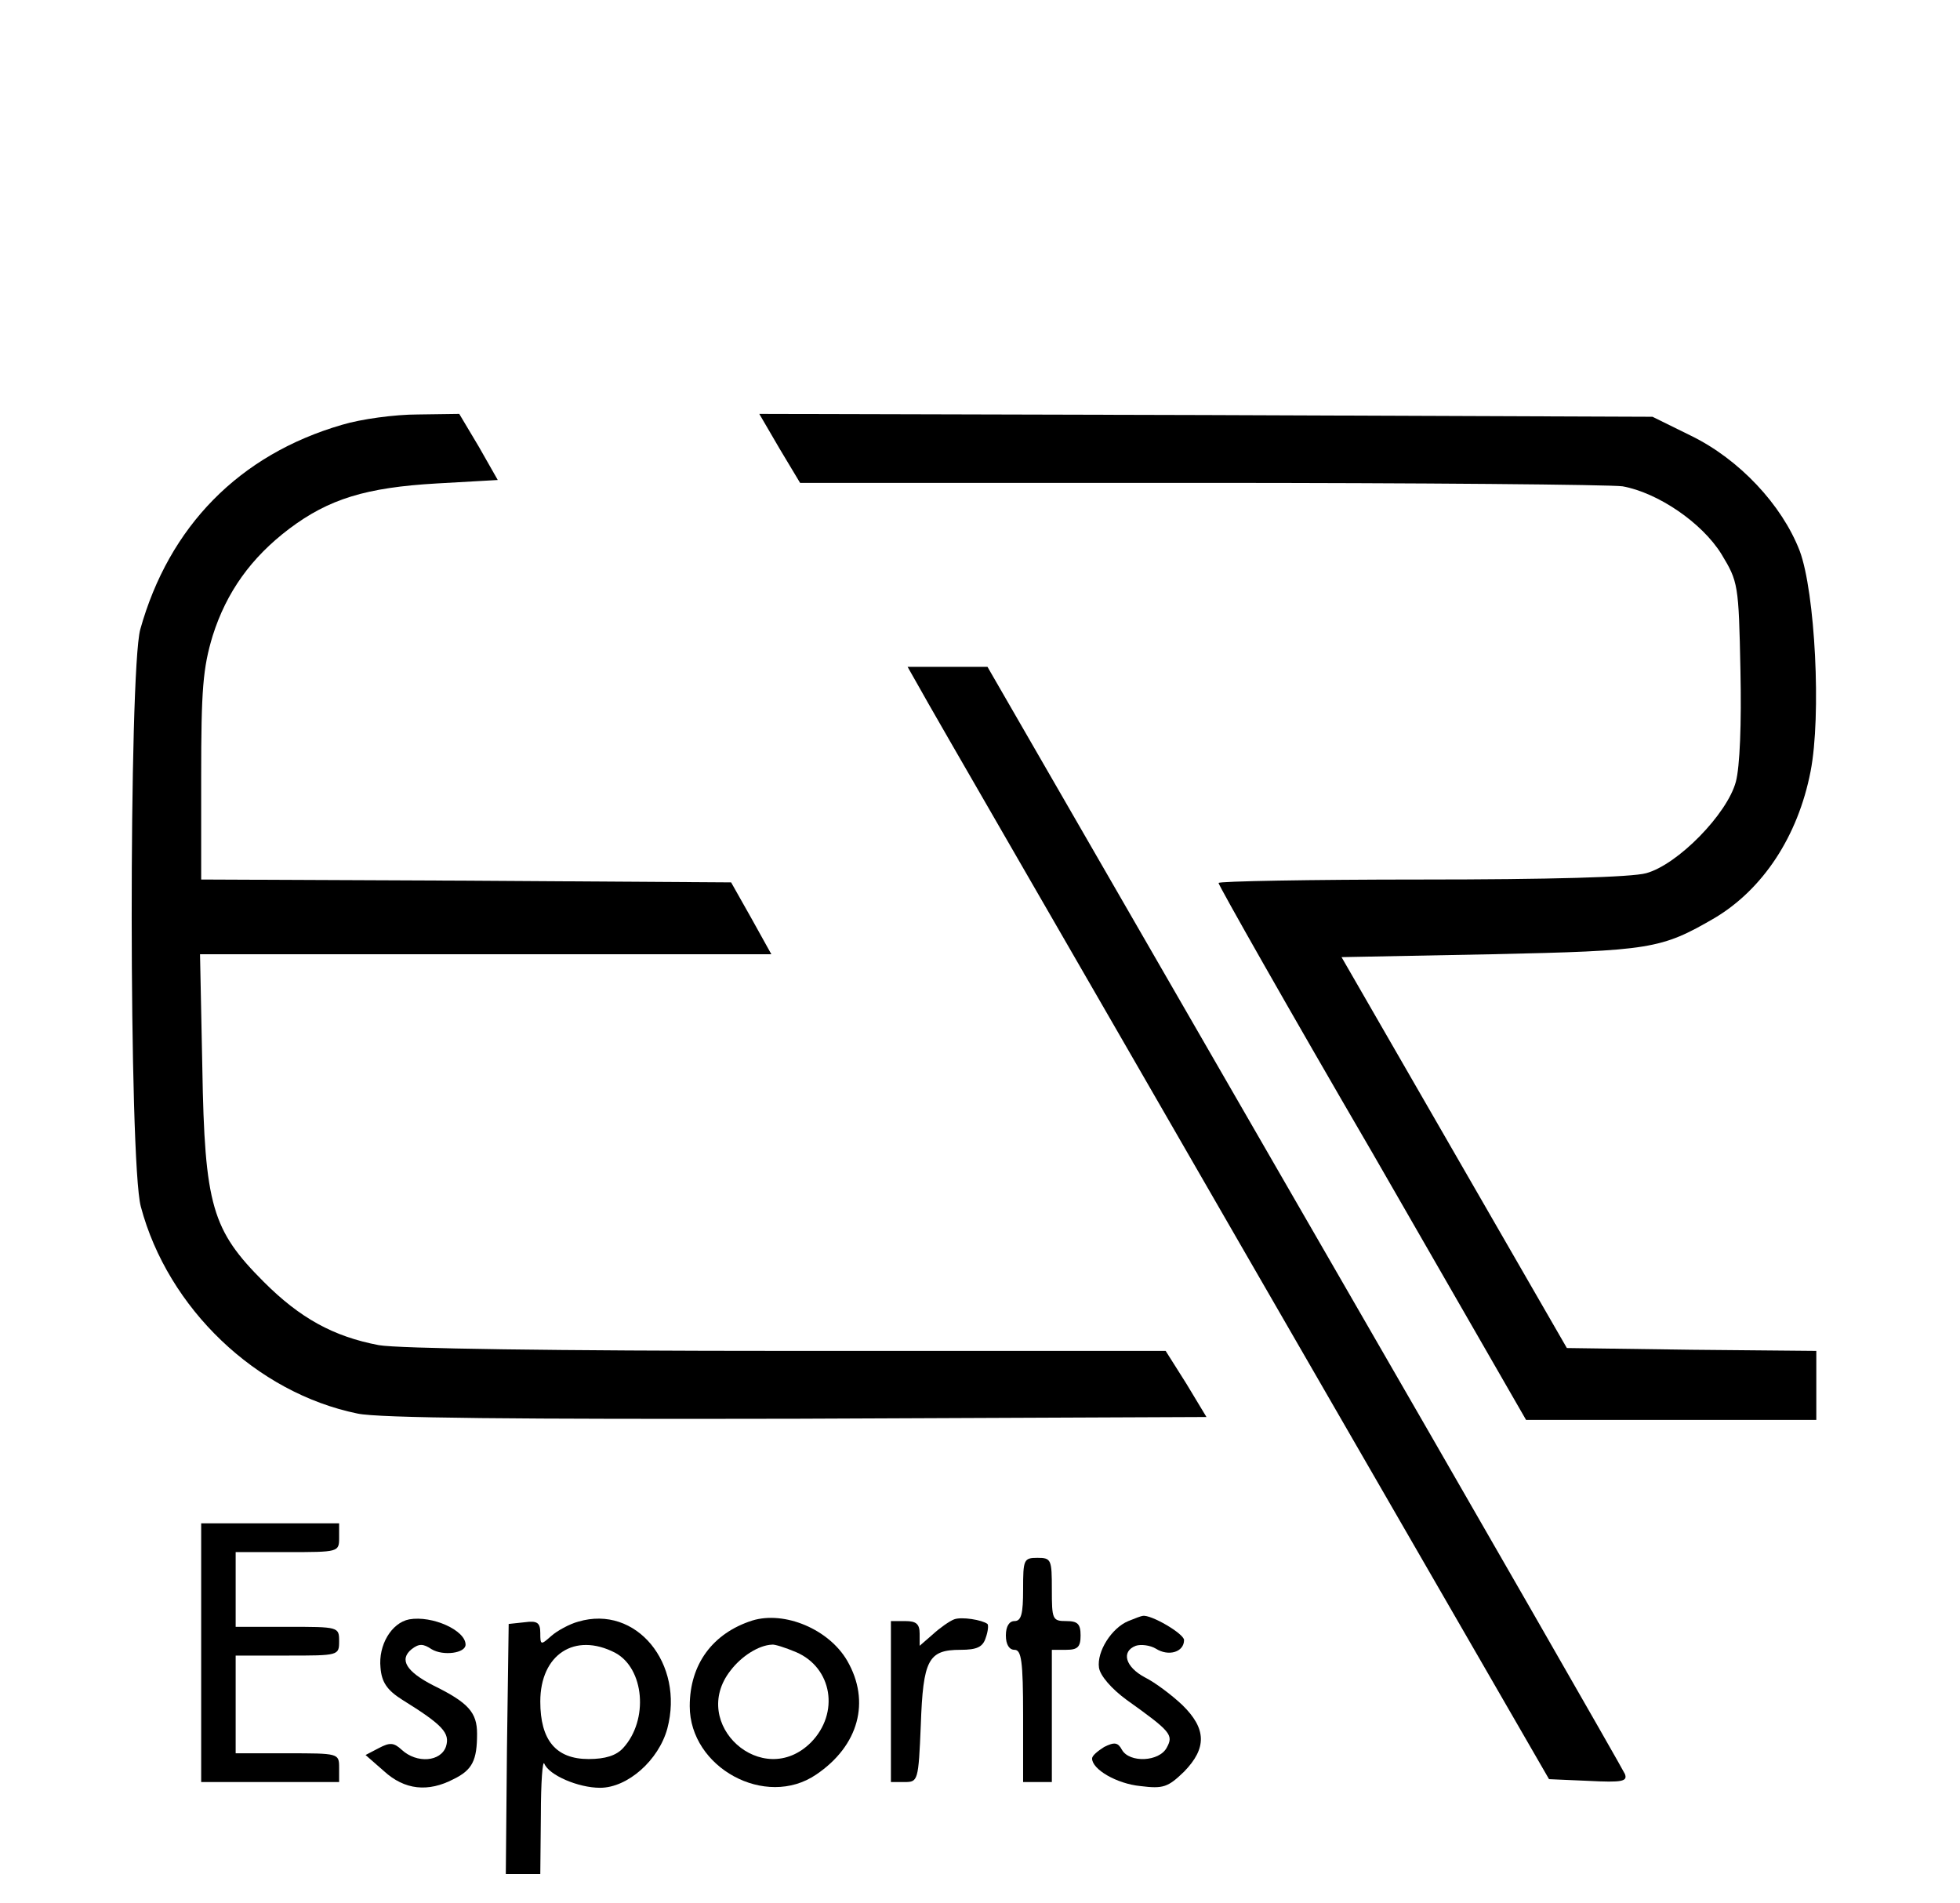 <?xml version="1.0" standalone="no"?>
<!DOCTYPE svg PUBLIC "-//W3C//DTD SVG 20010904//EN"
 "http://www.w3.org/TR/2001/REC-SVG-20010904/DTD/svg10.dtd">
<svg version="1.0" xmlns="http://www.w3.org/2000/svg"
 width="341pt" height="331pt" viewBox="0 0 341 331"
 preserveAspectRatio="xMidYMid meet">

<g transform="translate(0,331) scale(0.1,-0.1)"
fill="#000000" stroke="none">
<path d="M595 2571 c-179 -52 -301 -177 -351 -356 -20 -74 -20 -927 1 -1004
47 -177 201 -324 377 -360 36 -8 282 -10 765 -9 l712 3 -35 58 -36 57 -657 0
c-404 0 -679 4 -712 10 -79 15 -137 47 -200 110 -90 90 -103 132 -107 373 l-4
197 497 0 497 0 -35 63 -35 62 -461 3 -461 2 0 179 c0 151 3 189 20 245 24 76
67 136 133 186 69 52 134 72 257 79 l106 6 -33 58 -34 57 -72 -1 c-40 0 -99
-8 -132 -18z"/>
<path d="M1356 2530 l36 -60 697 0 c383 0 713 -3 734 -6 61 -11 138 -63 172
-118 29 -48 30 -52 33 -202 2 -93 -1 -168 -8 -194 -15 -56 -101 -144 -156
-159 -25 -7 -169 -11 -391 -11 -194 0 -353 -3 -353 -6 0 -4 120 -216 268 -470
l267 -464 253 0 252 0 0 60 0 60 -217 2 -217 3 -196 340 -196 340 260 5 c278
6 296 9 389 63 84 50 145 142 167 255 19 97 8 312 -19 384 -31 80 -105 159
-189 200 l-67 33 -777 3 -777 2 35 -60z"/>
<path d="M1600 2113 c11 -21 263 -456 558 -968 l537 -930 69 -3 c58 -3 68 -1
63 12 -4 9 -254 445 -558 971 l-551 955 -70 0 -69 0 21 -37z"/>
<path d="M350 435 l0 -225 120 0 120 0 0 25 c0 25 -1 25 -90 25 l-90 0 0 85 0
85 90 0 c89 0 90 0 90 25 0 25 -1 25 -90 25 l-90 0 0 65 0 65 90 0 c89 0 90 0
90 25 l0 25 -120 0 -120 0 0 -225z"/>
<path d="M1780 545 c0 -42 -3 -55 -15 -55 -9 0 -15 -9 -15 -25 0 -16 6 -25 15
-25 12 0 15 -19 15 -115 l0 -115 25 0 25 0 0 115 0 115 25 0 c20 0 25 5 25 25
0 20 -5 25 -25 25 -24 0 -25 3 -25 55 0 52 -1 55 -25 55 -24 0 -25 -3 -25 -55z"/>
<path d="M712 493 c-31 -6 -54 -45 -50 -84 2 -25 11 -39 38 -56 71 -44 83 -58
76 -81 -9 -27 -51 -30 -77 -6 -14 13 -21 13 -40 3 l-23 -12 32 -28 c36 -33 77
-37 121 -14 33 16 41 33 41 79 0 37 -15 54 -76 84 -47 24 -60 45 -38 63 13 10
20 10 35 0 20 -12 59 -7 59 8 0 25 -58 51 -98 44z"/>
<path d="M1006 489 c-15 -4 -37 -16 -47 -25 -18 -16 -19 -16 -19 5 0 18 -5 22
-27 19 l-28 -3 -3 -217 -2 -218 30 0 30 0 1 103 c0 56 3 96 6 89 8 -20 59 -42
97 -42 48 0 102 48 117 103 30 113 -54 216 -155 186z m64 -54 c51 -27 59 -117
14 -166 -12 -13 -31 -19 -60 -19 -57 0 -84 33 -84 100 0 82 60 121 130 85z"/>
<path d="M1309 491 c-69 -22 -109 -76 -109 -149 0 -107 132 -179 220 -119 74
50 95 127 54 198 -32 55 -109 87 -165 70z m76 -55 c63 -27 76 -106 26 -157
-84 -84 -213 32 -140 125 19 25 49 44 72 45 4 1 23 -5 42 -13z"/>
<path d="M1660 493 c-8 -3 -25 -15 -37 -26 l-23 -20 0 21 c0 17 -6 22 -25 22
l-25 0 0 -140 0 -140 24 0 c23 0 24 2 28 99 4 114 13 131 69 131 29 0 39 5 44
21 4 11 5 22 3 24 -9 7 -45 13 -58 8z"/>
<path d="M1963 490 c-29 -12 -55 -53 -51 -81 2 -14 22 -37 48 -56 77 -55 82
-61 70 -83 -13 -25 -65 -27 -78 -4 -7 13 -13 14 -31 5 -11 -7 -21 -15 -21 -20
0 -19 43 -44 84 -48 40 -5 48 -2 76 25 40 41 39 75 -3 116 -18 17 -47 39 -65
48 -34 18 -42 45 -16 55 9 3 25 1 35 -5 22 -14 49 -6 49 15 0 11 -58 45 -72
42 -2 0 -13 -4 -25 -9z"/>
</g>
</svg>
